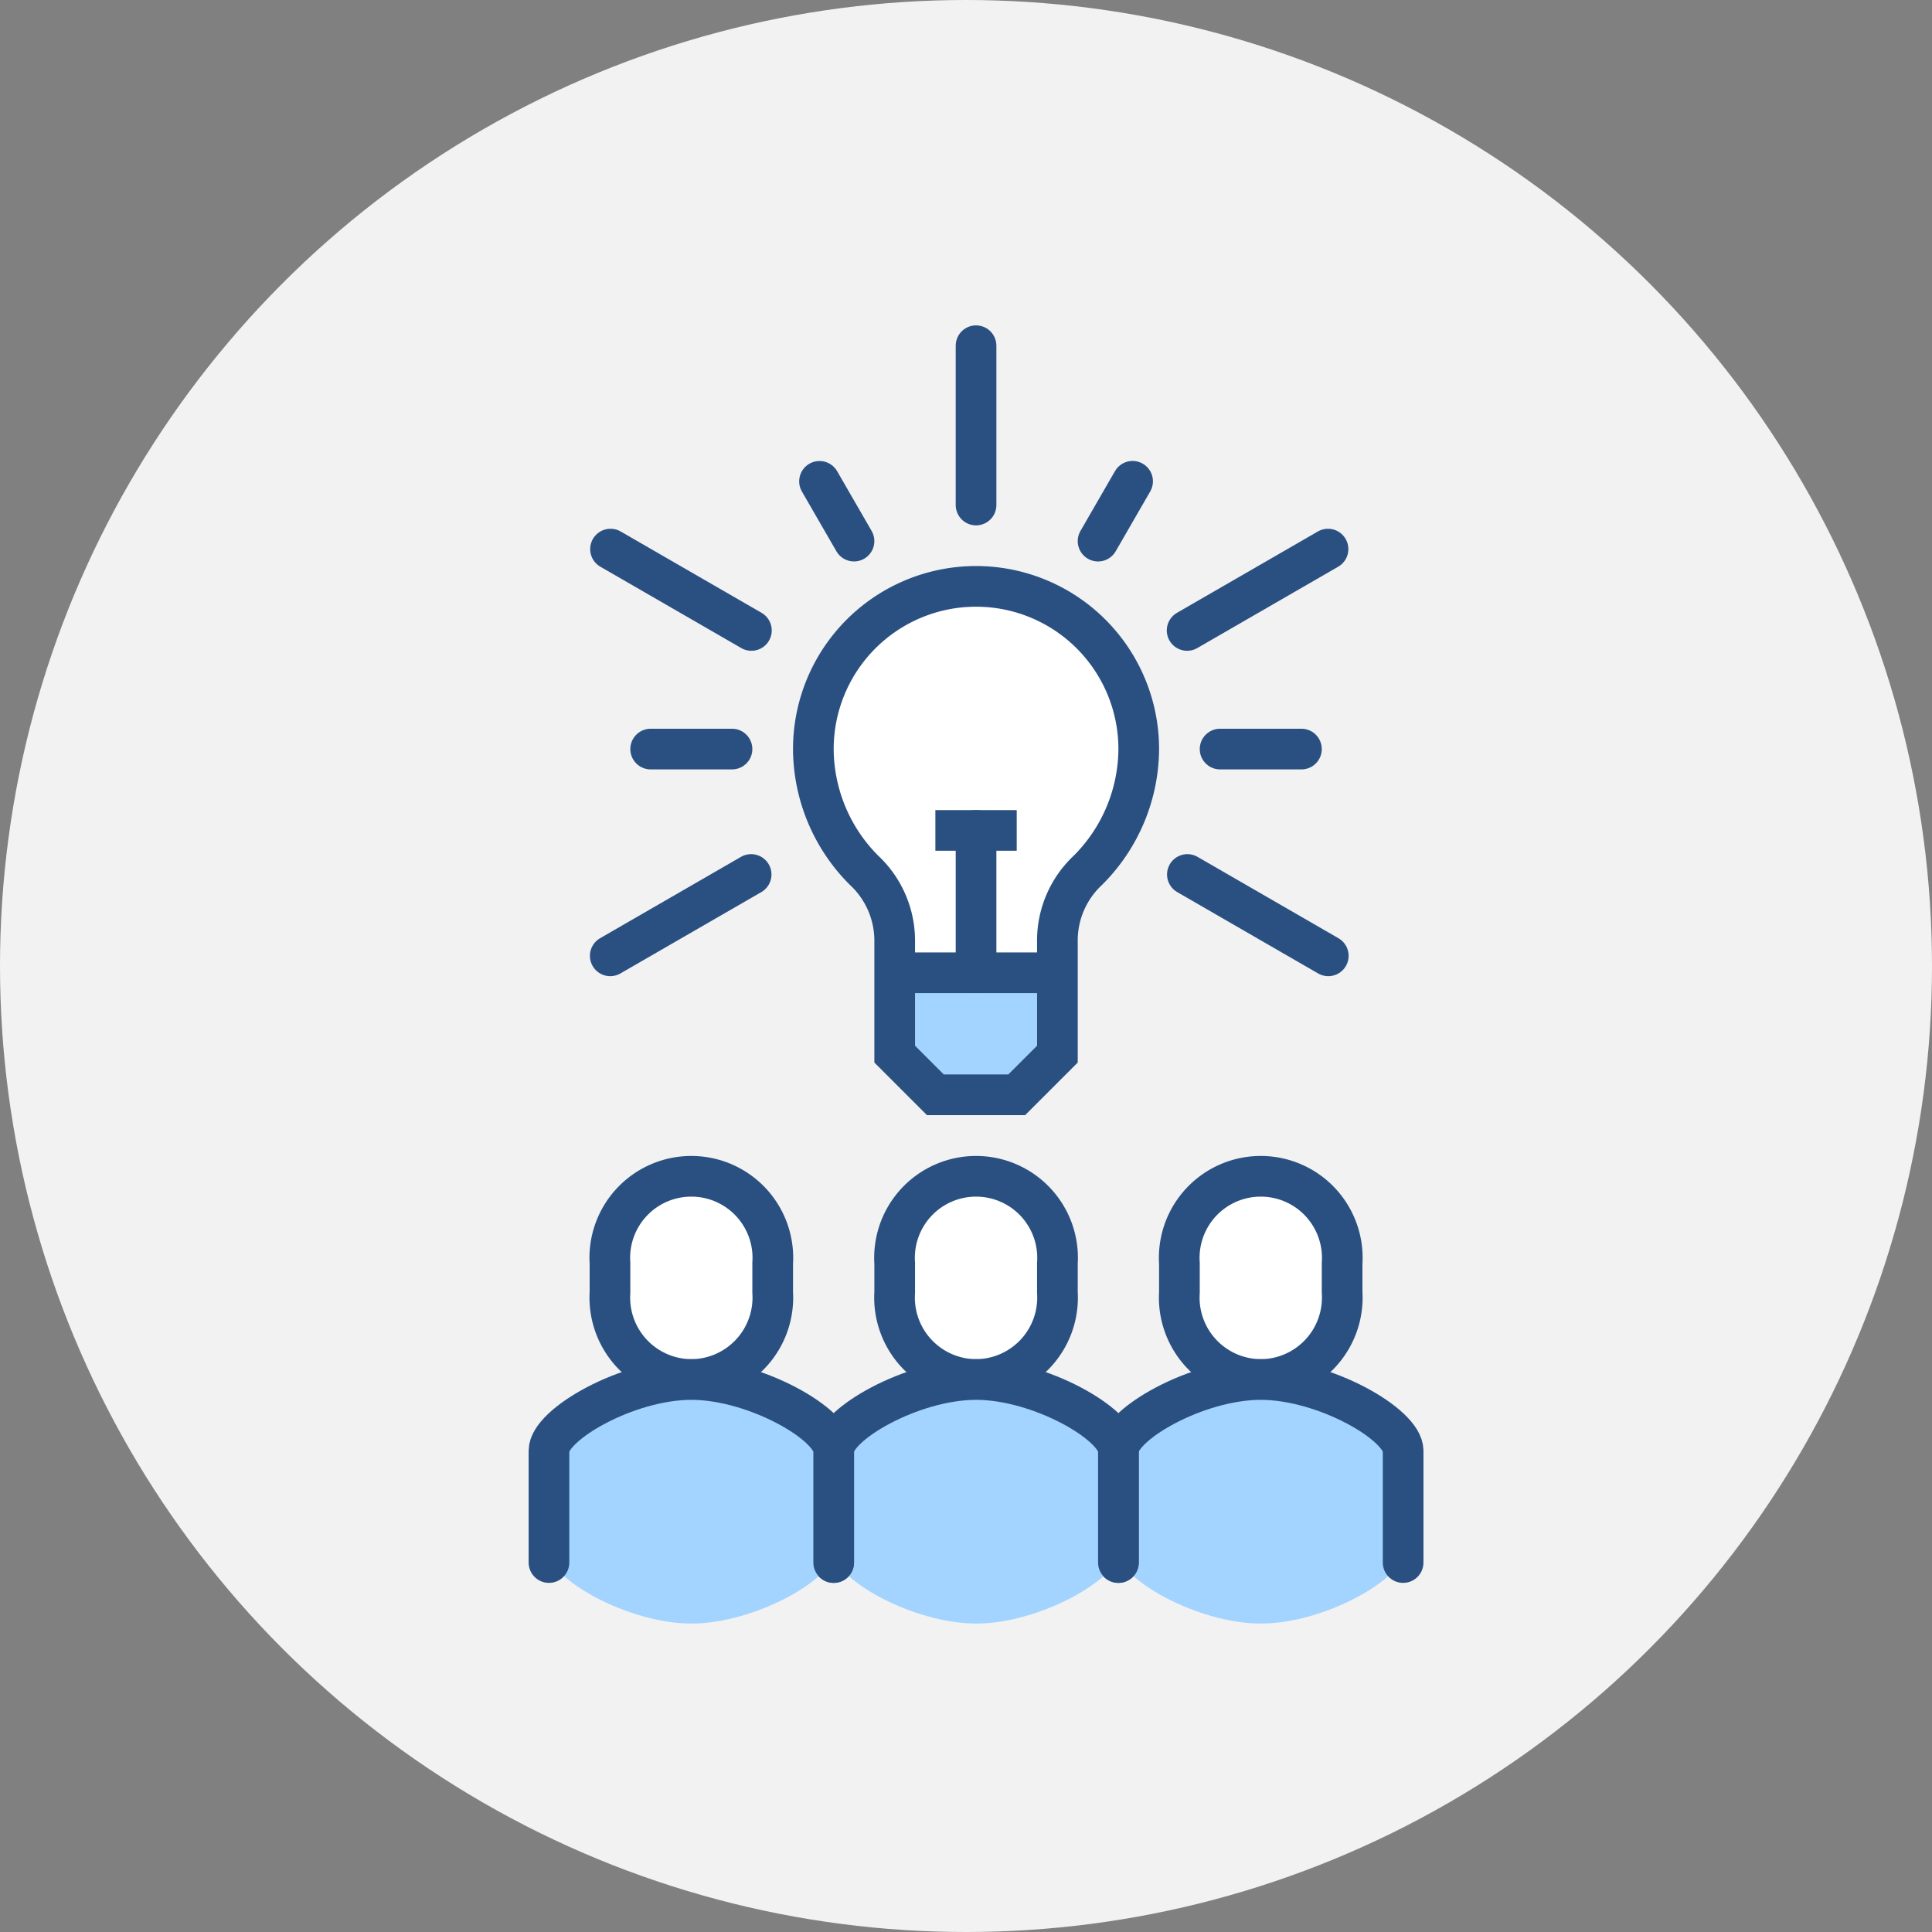 <svg xmlns="http://www.w3.org/2000/svg" xmlns:xlink="http://www.w3.org/1999/xlink" width="95" height="95" viewBox="0 0 95 95">
  <rect x="0" y="0" width="95" height="95" fill="#808080" stroke="none"/>
  <defs>
    <clipPath id="clip-path">
      <rect id="사각형_187" data-name="사각형 187" width="43.994" height="63.833" transform="translate(0 0)" fill="none"/>
    </clipPath>
  </defs>
  <g id="img" transform="translate(-1150 -935)">
    <circle id="타원_8" data-name="타원 8" cx="47.5" cy="47.5" r="47.5" transform="translate(1150 935)" fill="#f2f2f2"/>
    <g id="그룹_211" data-name="그룹 211" transform="translate(1176 951)">
      <g id="그룹_208" data-name="그룹 208">
        <g id="그룹_207" data-name="그룹 207" clip-path="url(#clip-path)">
          <line id="선_371" data-name="선 371" y1="7.833" transform="translate(21.994 1)" fill="none" stroke="#2a5082" stroke-linecap="round" stroke-miterlimit="10" stroke-width="2"/>
        </g>
      </g>
      <line id="선_372" data-name="선 372" y1="4" x2="6.928" transform="translate(32.373 11)" fill="none" stroke="#2a5082" stroke-linecap="round" stroke-miterlimit="10" stroke-width="2"/>
      <line id="선_373" data-name="선 373" x2="6.928" y2="4" transform="translate(32.386 27)" fill="none" stroke="#2a5082" stroke-linecap="round" stroke-miterlimit="10" stroke-width="2"/>
      <line id="선_374" data-name="선 374" x2="1.696" y2="2.938" transform="translate(14.297 7.669)" fill="none" stroke="#2a5082" stroke-linecap="round" stroke-miterlimit="10" stroke-width="2"/>
      <line id="선_375" data-name="선 375" x1="4" transform="translate(33.994 20.833)" fill="none" stroke="#2a5082" stroke-linecap="round" stroke-miterlimit="10" stroke-width="2"/>
      <line id="선_376" data-name="선 376" x1="1.698" y2="2.942" transform="translate(27.994 7.666)" fill="none" stroke="#2a5082" stroke-linecap="round" stroke-miterlimit="10" stroke-width="2"/>
      <line id="선_377" data-name="선 377" x1="6.928" y1="4" transform="translate(4.02 11)" fill="none" stroke="#2a5082" stroke-linecap="round" stroke-miterlimit="10" stroke-width="2"/>
      <line id="선_378" data-name="선 378" x1="6.928" y2="4" transform="translate(4.007 27)" fill="none" stroke="#2a5082" stroke-linecap="round" stroke-miterlimit="10" stroke-width="2"/>
      <line id="선_379" data-name="선 379" x2="4" transform="translate(5.994 20.833)" fill="none" stroke="#2a5082" stroke-linecap="round" stroke-miterlimit="10" stroke-width="2"/>
      <path id="패스_540" data-name="패스 540" d="M17.994,31.833v4l2,2h4l2-2v-4Z" fill="#a3d4ff"/>
      <g id="그룹_210" data-name="그룹 210">
        <g id="그룹_209" data-name="그룹 209" clip-path="url(#clip-path)">
          <path id="패스_541" data-name="패스 541" d="M21.994,12.833a8,8,0,0,0-8,8,8.473,8.473,0,0,0,2.493,5.96,4.74,4.74,0,0,1,1.507,3.54v1.5h8v-1.5a4.733,4.733,0,0,1,1.5-3.54,8.48,8.48,0,0,0,2.5-5.96,8,8,0,0,0-8-8" fill="#fff"/>
          <path id="패스_542" data-name="패스 542" d="M21.994,12.833a8,8,0,0,0-8,8,8.473,8.473,0,0,0,2.493,5.96,4.74,4.74,0,0,1,1.507,3.54v5.5l2,2h4l2-2v-5.5a4.733,4.733,0,0,1,1.5-3.54,8.48,8.48,0,0,0,2.5-5.96A8,8,0,0,0,21.994,12.833Z" fill="none" stroke="#2a5082" stroke-miterlimit="10" stroke-width="2"/>
          <line id="선_380" data-name="선 380" x2="8" transform="translate(17.994 31.833)" fill="none" stroke="#2a5082" stroke-miterlimit="10" stroke-width="2"/>
          <line id="선_381" data-name="선 381" y2="7" transform="translate(21.994 24.833)" fill="none" stroke="#2a5082" stroke-linecap="round" stroke-linejoin="round" stroke-width="2"/>
          <line id="선_382" data-name="선 382" x2="4" transform="translate(19.994 24.833)" fill="none" stroke="#2a5082" stroke-linejoin="round" stroke-width="2"/>
          <path id="패스_543" data-name="패스 543" d="M35.994,51.833a4.028,4.028,0,0,0,4-4.285v-1.43a4.009,4.009,0,1,0-8,0v1.43a4.028,4.028,0,0,0,4,4.285" fill="#fff"/>
          <path id="패스_544" data-name="패스 544" d="M35.994,51.833a4.028,4.028,0,0,0,4-4.285v-1.43a4.009,4.009,0,1,0-8,0v1.43A4.028,4.028,0,0,0,35.994,51.833Z" fill="none" stroke="#2a5082" stroke-miterlimit="10" stroke-width="2"/>
          <path id="패스_545" data-name="패스 545" d="M36,51.833c-3.144,0-7,2.218-7,3.5v5c0,1.282,3.853,3.5,7,3.5s7-2.218,7-3.5v-5c0-1.282-3.853-3.5-7-3.5" fill="#a3d4ff"/>
          <path id="패스_546" data-name="패스 546" d="M42.994,60.833v-5.5c0-1.282-3.853-3.5-7-3.5s-7,2.218-7,3.5v5.5" fill="none" stroke="#2a5082" stroke-linecap="round" stroke-linejoin="round" stroke-width="2"/>
          <path id="패스_547" data-name="패스 547" d="M21.994,51.833a4.028,4.028,0,0,0,4-4.285v-1.43a4.009,4.009,0,1,0-8,0v1.43a4.028,4.028,0,0,0,4,4.285" fill="#fff"/>
          <path id="패스_548" data-name="패스 548" d="M21.994,51.833a4.028,4.028,0,0,0,4-4.285v-1.43a4.009,4.009,0,1,0-8,0v1.43A4.028,4.028,0,0,0,21.994,51.833Z" fill="none" stroke="#2a5082" stroke-miterlimit="10" stroke-width="2"/>
          <path id="패스_549" data-name="패스 549" d="M22,51.833c-3.144,0-7,2.218-7,3.5v5c0,1.282,3.853,3.5,7,3.5s7-2.218,7-3.5v-5c0-1.282-3.853-3.5-7-3.5" fill="#a3d4ff"/>
          <path id="패스_550" data-name="패스 550" d="M28.994,60.833v-5.5c0-1.282-3.853-3.5-7-3.5s-7,2.218-7,3.5v5.5" fill="none" stroke="#2a5082" stroke-linecap="round" stroke-linejoin="round" stroke-width="2"/>
          <path id="패스_551" data-name="패스 551" d="M7.994,51.833a4.028,4.028,0,0,0,4-4.285v-1.43a4.009,4.009,0,1,0-8,0v1.43a4.028,4.028,0,0,0,4,4.285" fill="#fff"/>
          <path id="패스_552" data-name="패스 552" d="M7.994,51.833a4.028,4.028,0,0,0,4-4.285v-1.43a4.009,4.009,0,1,0-8,0v1.43A4.028,4.028,0,0,0,7.994,51.833Z" fill="none" stroke="#2a5082" stroke-miterlimit="10" stroke-width="2"/>
          <path id="패스_553" data-name="패스 553" d="M8,51.833c-3.144,0-7,2.218-7,3.5v5c0,1.282,3.853,3.5,7,3.5s7-2.218,7-3.5v-5c0-1.282-3.853-3.5-7-3.5" fill="#a3d4ff"/>
          <path id="패스_554" data-name="패스 554" d="M14.994,60.833v-5.5c0-1.282-3.853-3.5-7-3.5s-7,2.218-7,3.5v5.5" fill="none" stroke="#2a5082" stroke-linecap="round" stroke-linejoin="round" stroke-width="2"/>
        </g>
      </g>
    </g>
  </g>
</svg>
